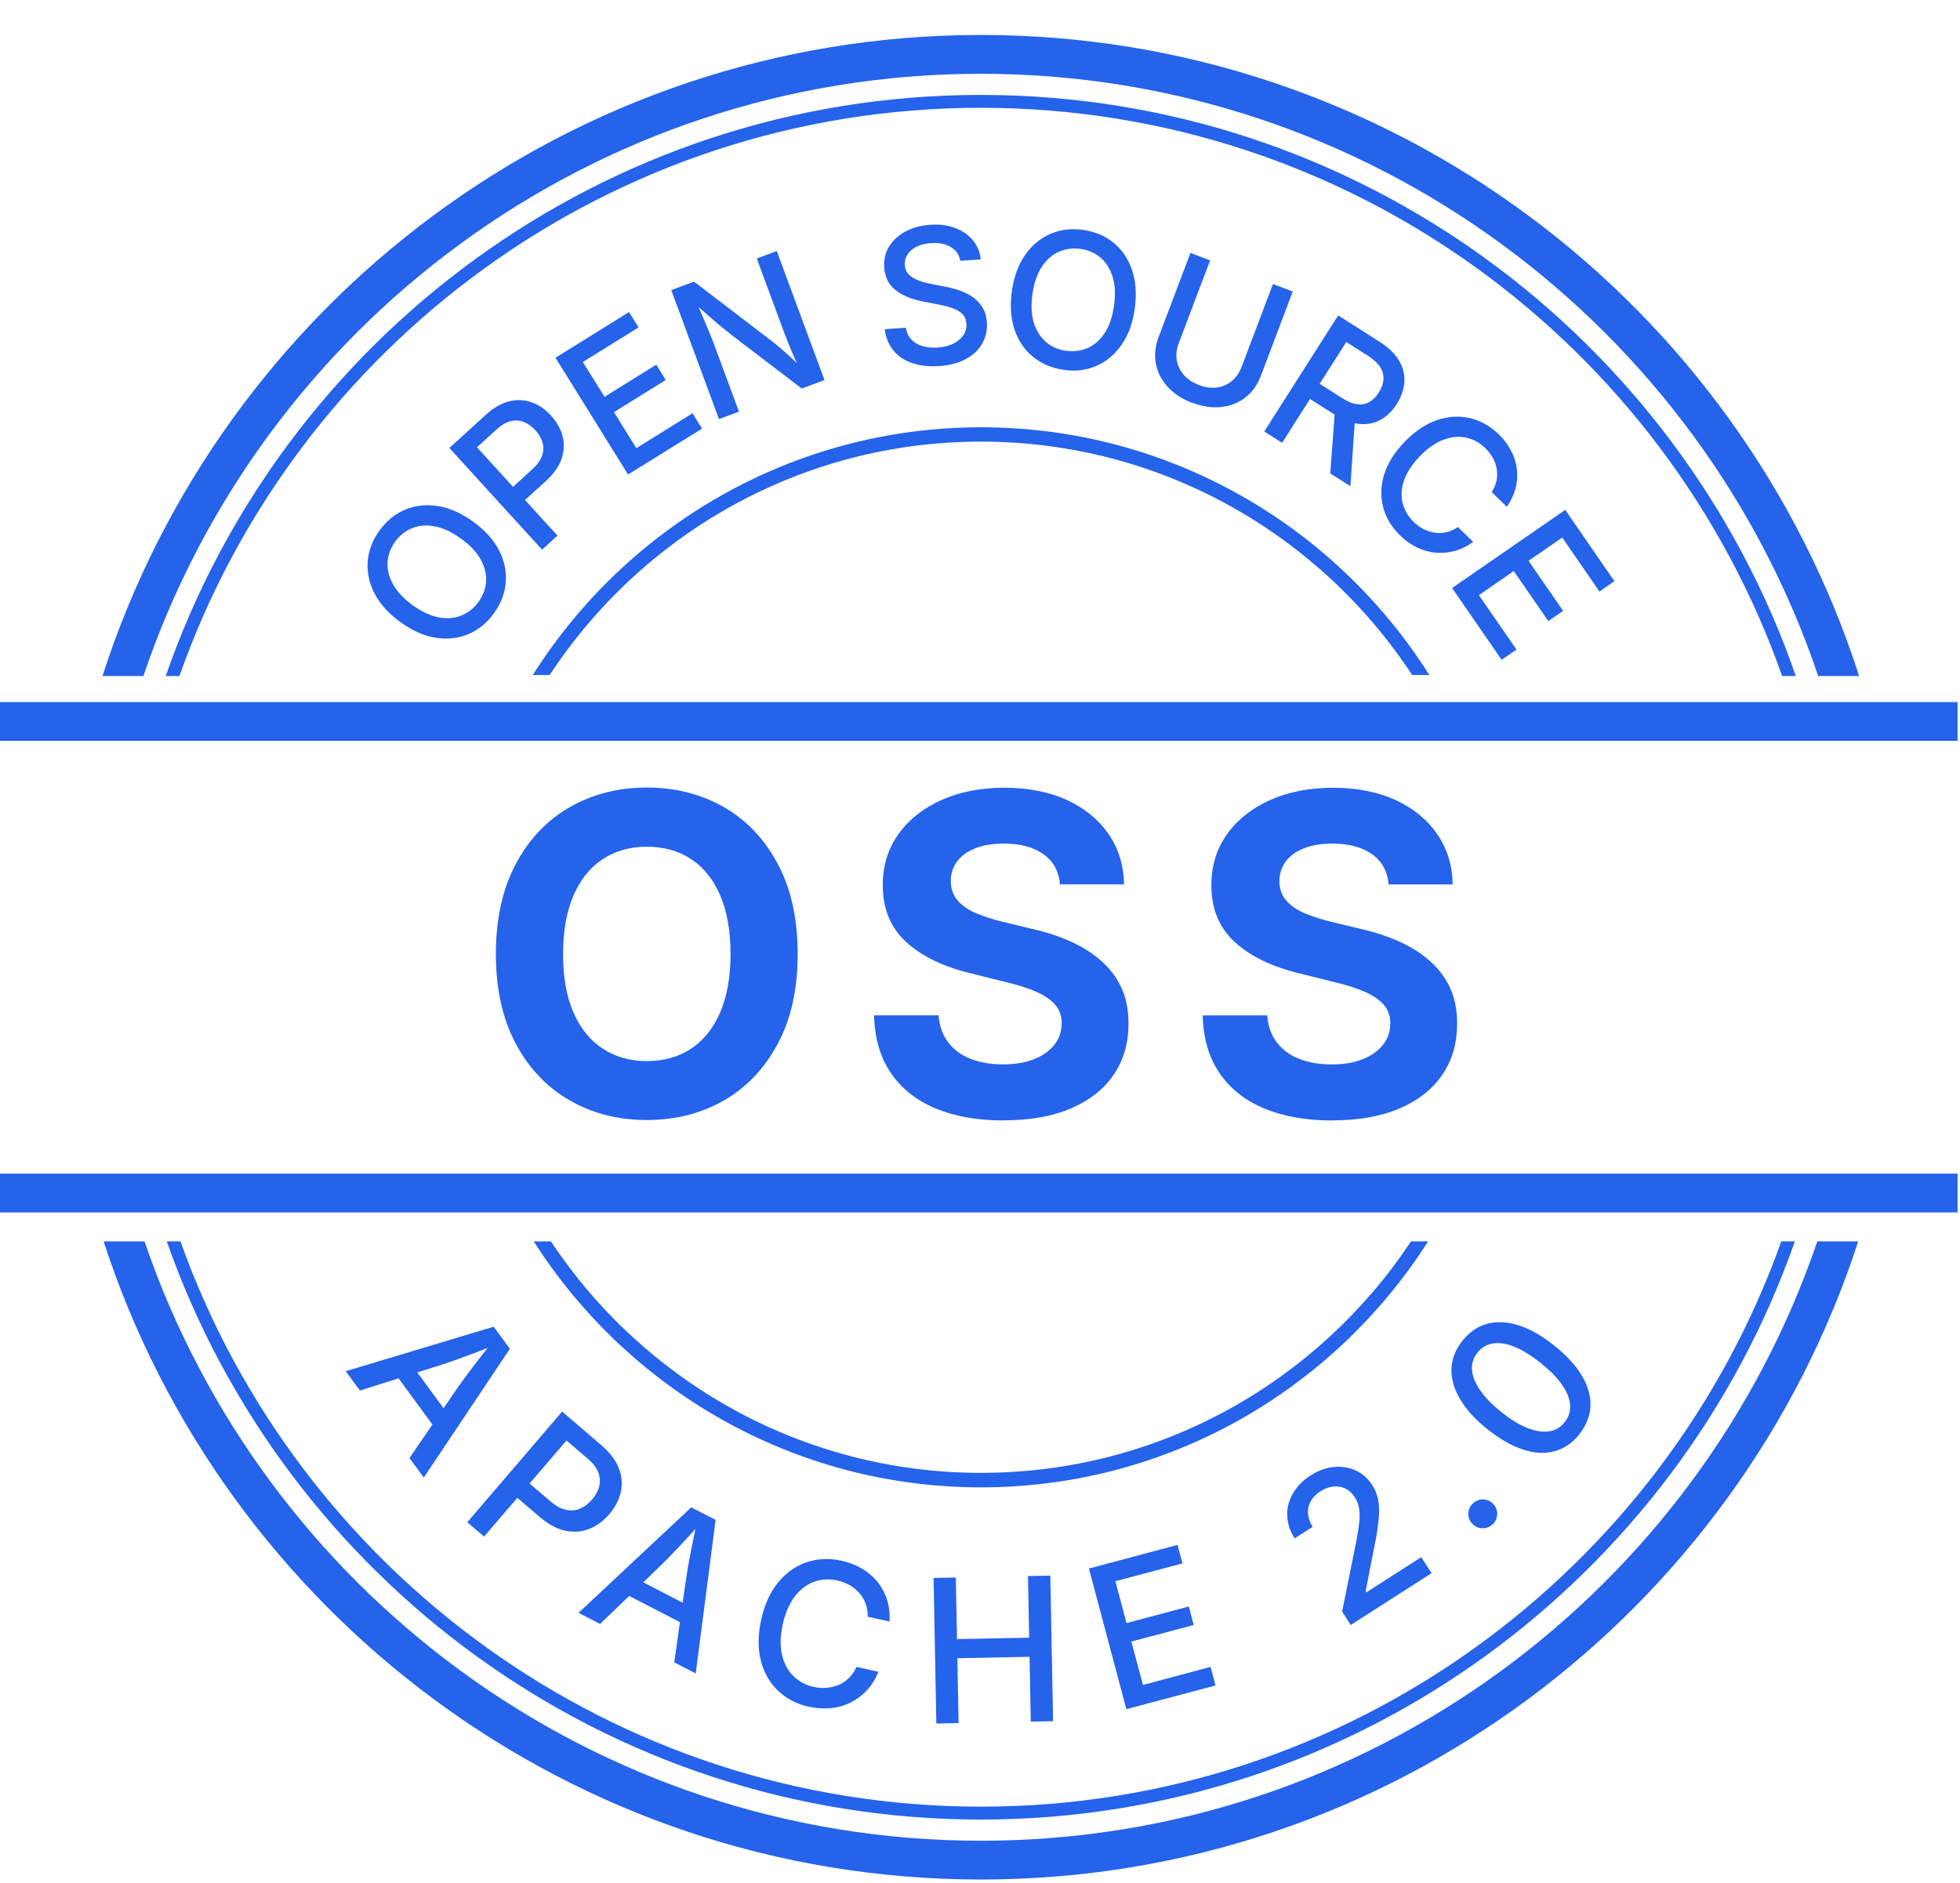 <svg width="51" height="49" viewBox="0 0 51 49" fill="none" xmlns="http://www.w3.org/2000/svg">
<path d="M3.732 17.592C6.796 8.492 15.402 1.92 25.521 1.92C35.64 1.92 44.246 8.494 47.31 17.592H48.375C45.273 7.927 36.204 0.91 25.521 0.91C14.838 0.91 5.769 7.927 2.667 17.592H3.732Z" fill="#2563EB"/>
<path d="M47.287 32.304C44.203 41.364 35.614 47.901 25.524 47.901C15.434 47.901 6.845 41.364 3.761 32.304H2.696C5.821 41.931 14.87 48.91 25.524 48.91C36.178 48.91 45.227 41.931 48.352 32.304H47.287Z" fill="#2563EB"/>
<path d="M4.669 17.592C7.696 8.989 15.899 2.805 25.521 2.805C35.142 2.805 43.346 8.989 46.372 17.592H46.728C43.687 8.801 35.333 2.47 25.521 2.47C15.708 2.47 7.354 8.801 4.313 17.592H4.669Z" fill="#2563EB"/>
<path d="M46.35 32.303C43.303 40.865 35.119 47.014 25.524 47.014C15.929 47.014 7.745 40.865 4.695 32.303H4.339C7.404 41.053 15.738 47.35 25.521 47.35C35.304 47.35 43.641 41.053 46.703 32.303H46.347H46.35Z" fill="#2563EB"/>
<path d="M14.303 17.566C16.702 13.912 20.834 11.492 25.525 11.492C30.215 11.492 34.345 13.912 36.746 17.566H37.192C34.747 13.697 30.433 11.119 25.528 11.119C20.623 11.119 16.308 13.697 13.863 17.566H14.309H14.303Z" fill="#2563EB"/>
<path d="M36.715 32.304C34.31 35.932 30.192 38.328 25.525 38.328C20.857 38.328 16.739 35.929 14.335 32.304H13.889C16.34 36.147 20.637 38.705 25.525 38.705C30.412 38.705 34.709 36.149 37.16 32.304H36.715Z" fill="#2563EB"/>
<path d="M50.937 18.27L0 18.27L0 19.279L50.937 19.279V18.27Z" fill="#2563EB"/>
<path d="M50.937 30.541L0 30.541L0 31.551L50.937 31.551V30.541Z" fill="#2563EB"/>
<path d="M16.83 29.146C16.086 29.146 15.42 28.976 14.827 28.637C14.234 28.298 13.765 27.806 13.421 27.161C13.077 26.516 12.903 25.738 12.903 24.826C12.903 23.914 13.077 23.13 13.421 22.482C13.765 21.837 14.234 21.342 14.827 21.003C15.42 20.665 16.089 20.494 16.83 20.494C17.57 20.494 18.245 20.665 18.835 21.003C19.425 21.342 19.894 21.834 20.238 22.482C20.583 23.127 20.756 23.909 20.756 24.826C20.756 25.743 20.583 26.516 20.238 27.161C19.894 27.806 19.425 28.298 18.835 28.637C18.245 28.976 17.573 29.146 16.83 29.146ZM16.83 27.613C17.267 27.613 17.649 27.506 17.976 27.294C18.302 27.08 18.554 26.768 18.737 26.351C18.916 25.934 19.009 25.428 19.009 24.829C19.009 24.23 18.919 23.712 18.737 23.295C18.557 22.878 18.302 22.563 17.976 22.352C17.649 22.138 17.27 22.034 16.83 22.034C16.39 22.034 16.017 22.141 15.687 22.355C15.357 22.569 15.105 22.884 14.923 23.301C14.743 23.718 14.651 24.227 14.651 24.829C14.651 25.431 14.74 25.934 14.923 26.348C15.102 26.762 15.357 27.077 15.687 27.291C16.017 27.506 16.396 27.613 16.83 27.613Z" fill="#2563EB"/>
<path d="M26.109 29.157C25.435 29.157 24.848 29.053 24.35 28.847C23.852 28.642 23.461 28.332 23.184 27.927C22.906 27.522 22.758 27.018 22.744 26.422H24.422C24.445 26.706 24.529 26.94 24.677 27.131C24.824 27.322 25.018 27.464 25.264 27.557C25.51 27.652 25.785 27.698 26.095 27.698C26.404 27.698 26.673 27.655 26.899 27.565C27.128 27.476 27.304 27.351 27.434 27.189C27.562 27.027 27.625 26.839 27.625 26.625C27.625 26.434 27.567 26.272 27.452 26.142C27.336 26.011 27.171 25.899 26.957 25.806C26.743 25.71 26.48 25.63 26.173 25.557L25.247 25.326C24.535 25.152 23.977 24.88 23.574 24.51C23.172 24.139 22.97 23.647 22.97 23.037C22.97 22.527 23.105 22.085 23.38 21.703C23.652 21.324 24.029 21.026 24.506 20.814C24.983 20.603 25.527 20.499 26.135 20.499C26.743 20.499 27.298 20.606 27.761 20.817C28.224 21.032 28.586 21.327 28.846 21.706C29.107 22.085 29.24 22.522 29.249 23.014H27.582C27.553 22.675 27.408 22.412 27.151 22.229C26.893 22.044 26.549 21.952 26.121 21.952C25.831 21.952 25.582 21.992 25.374 22.076C25.166 22.16 25.009 22.273 24.902 22.42C24.795 22.568 24.74 22.736 24.74 22.924C24.74 23.132 24.801 23.303 24.926 23.442C25.05 23.581 25.215 23.691 25.423 23.775C25.632 23.859 25.852 23.931 26.086 23.986L26.85 24.171C27.203 24.249 27.533 24.356 27.84 24.492C28.146 24.628 28.413 24.793 28.641 24.993C28.87 25.192 29.049 25.424 29.176 25.696C29.304 25.968 29.364 26.281 29.364 26.634C29.364 27.143 29.237 27.586 28.98 27.965C28.722 28.344 28.352 28.636 27.866 28.844C27.379 29.053 26.795 29.154 26.115 29.154L26.109 29.157Z" fill="#2563EB"/>
<path d="M34.66 29.158C33.986 29.158 33.398 29.054 32.901 28.848C32.403 28.643 32.012 28.333 31.735 27.928C31.457 27.523 31.309 27.019 31.295 26.423H32.973C32.996 26.707 33.08 26.941 33.228 27.132C33.375 27.323 33.569 27.465 33.815 27.558C34.061 27.653 34.336 27.699 34.645 27.699C34.955 27.699 35.224 27.656 35.45 27.566C35.679 27.477 35.855 27.352 35.985 27.19C36.113 27.028 36.176 26.84 36.176 26.626C36.176 26.435 36.118 26.273 36.003 26.143C35.887 26.012 35.722 25.9 35.508 25.807C35.294 25.712 35.03 25.631 34.724 25.558L33.798 25.327C33.086 25.153 32.527 24.881 32.125 24.511C31.723 24.14 31.52 23.648 31.52 23.038C31.52 22.529 31.656 22.086 31.931 21.704C32.203 21.325 32.58 21.027 33.057 20.815C33.534 20.604 34.078 20.5 34.686 20.5C35.294 20.5 35.849 20.607 36.312 20.818C36.775 21.032 37.137 21.328 37.397 21.707C37.658 22.086 37.791 22.523 37.8 23.015H36.133C36.104 22.676 35.959 22.413 35.702 22.23C35.444 22.045 35.1 21.953 34.672 21.953C34.382 21.953 34.133 21.993 33.925 22.077C33.717 22.161 33.56 22.274 33.453 22.421C33.346 22.569 33.291 22.737 33.291 22.925C33.291 23.133 33.352 23.304 33.477 23.443C33.601 23.582 33.766 23.692 33.974 23.776C34.183 23.86 34.403 23.932 34.637 23.987L35.401 24.172C35.754 24.25 36.084 24.357 36.39 24.493C36.697 24.629 36.963 24.794 37.192 24.994C37.421 25.194 37.6 25.425 37.727 25.697C37.855 25.969 37.915 26.282 37.915 26.635C37.915 27.144 37.788 27.587 37.531 27.966C37.273 28.345 36.903 28.637 36.416 28.845C35.93 29.054 35.346 29.155 34.666 29.155L34.66 29.158Z" fill="#2563EB"/>
<path d="M12.856 15.955C12.677 16.206 12.454 16.386 12.194 16.499C11.933 16.611 11.65 16.643 11.343 16.597C11.039 16.551 10.732 16.415 10.423 16.192C10.113 15.969 9.887 15.717 9.746 15.445C9.604 15.17 9.546 14.893 9.569 14.606C9.592 14.323 9.693 14.053 9.876 13.805C10.055 13.556 10.278 13.373 10.538 13.264C10.799 13.154 11.082 13.122 11.386 13.168C11.69 13.214 12 13.35 12.309 13.573C12.619 13.796 12.842 14.045 12.984 14.32C13.125 14.595 13.183 14.872 13.16 15.156C13.137 15.44 13.036 15.706 12.853 15.955H12.856ZM12.451 15.662C12.57 15.497 12.636 15.321 12.648 15.13C12.659 14.939 12.613 14.748 12.506 14.557C12.399 14.363 12.228 14.184 11.994 14.016C11.757 13.845 11.531 13.738 11.314 13.698C11.097 13.657 10.9 13.671 10.724 13.744C10.547 13.816 10.399 13.932 10.281 14.097C10.162 14.262 10.096 14.441 10.084 14.632C10.072 14.823 10.122 15.014 10.229 15.208C10.336 15.402 10.507 15.581 10.741 15.752C10.975 15.92 11.198 16.024 11.415 16.065C11.632 16.105 11.829 16.091 12.005 16.018C12.182 15.946 12.332 15.827 12.451 15.662Z" fill="#2563EB"/>
<path d="M14.104 14.303L11.693 11.658L12.642 10.793C12.845 10.607 13.05 10.492 13.256 10.442C13.461 10.393 13.655 10.405 13.84 10.471C14.025 10.538 14.193 10.654 14.341 10.819C14.488 10.981 14.59 11.16 14.639 11.351C14.688 11.542 14.679 11.739 14.613 11.938C14.546 12.138 14.41 12.329 14.205 12.517L13.557 13.107L13.244 12.766L13.852 12.21C13.982 12.092 14.066 11.973 14.106 11.854C14.147 11.736 14.15 11.62 14.115 11.51C14.08 11.397 14.02 11.293 13.93 11.195C13.84 11.096 13.739 11.024 13.632 10.981C13.525 10.937 13.409 10.931 13.287 10.96C13.166 10.989 13.042 11.065 12.909 11.186L12.411 11.64L14.506 13.938L14.101 14.308L14.104 14.303Z" fill="#2563EB"/>
<path d="M16.343 12.349L14.454 9.31L16.367 8.121L16.616 8.52L15.166 9.42L15.73 10.326L17.076 9.49L17.322 9.889L15.976 10.725L16.558 11.663L18.019 10.754L18.268 11.154L16.341 12.349H16.343Z" fill="#2563EB"/>
<path d="M18.708 10.905L17.466 7.549L18.059 7.329L20.062 8.86C20.128 8.909 20.204 8.973 20.291 9.045C20.377 9.117 20.47 9.201 20.571 9.294C20.672 9.386 20.777 9.491 20.884 9.603L20.82 9.627C20.759 9.505 20.701 9.381 20.649 9.259C20.597 9.137 20.548 9.022 20.505 8.912C20.461 8.802 20.427 8.712 20.398 8.637L19.692 6.727L20.212 6.533L21.454 9.89L20.861 10.11L19.067 8.741C18.971 8.666 18.875 8.588 18.78 8.512C18.684 8.434 18.58 8.345 18.462 8.24C18.343 8.136 18.201 8.009 18.031 7.861L18.112 7.832C18.181 7.995 18.245 8.148 18.305 8.287C18.366 8.429 18.418 8.553 18.462 8.66C18.505 8.767 18.54 8.857 18.566 8.923L19.229 10.714L18.708 10.905Z" fill="#2563EB"/>
<path d="M24.434 9.525C24.168 9.542 23.934 9.519 23.731 9.446C23.529 9.377 23.366 9.267 23.245 9.117C23.123 8.966 23.048 8.784 23.022 8.567L23.572 8.529C23.592 8.659 23.641 8.761 23.72 8.842C23.798 8.92 23.896 8.978 24.018 9.01C24.136 9.041 24.264 9.053 24.4 9.044C24.55 9.033 24.683 9.001 24.799 8.946C24.912 8.891 25.001 8.816 25.065 8.726C25.129 8.633 25.155 8.529 25.146 8.416C25.137 8.312 25.103 8.228 25.039 8.167C24.975 8.107 24.889 8.055 24.784 8.02C24.68 7.982 24.562 7.953 24.431 7.927L24.006 7.843C23.708 7.785 23.474 7.687 23.297 7.545C23.123 7.404 23.025 7.21 23.008 6.967C22.993 6.761 23.037 6.576 23.135 6.414C23.236 6.252 23.378 6.122 23.563 6.023C23.748 5.925 23.96 5.867 24.2 5.85C24.443 5.832 24.663 5.861 24.854 5.934C25.045 6.006 25.201 6.113 25.317 6.255C25.433 6.397 25.502 6.561 25.519 6.75L24.987 6.787C24.958 6.625 24.874 6.504 24.732 6.425C24.593 6.344 24.42 6.313 24.217 6.327C24.073 6.339 23.951 6.368 23.847 6.42C23.743 6.472 23.665 6.541 23.613 6.622C23.56 6.706 23.537 6.799 23.543 6.897C23.552 7.01 23.592 7.1 23.668 7.163C23.743 7.227 23.829 7.276 23.934 7.311C24.038 7.346 24.133 7.369 24.226 7.389L24.579 7.456C24.695 7.476 24.813 7.508 24.938 7.548C25.062 7.589 25.178 7.644 25.285 7.713C25.392 7.783 25.482 7.872 25.554 7.982C25.627 8.092 25.667 8.228 25.679 8.387C25.693 8.59 25.652 8.772 25.56 8.937C25.467 9.102 25.326 9.238 25.135 9.342C24.944 9.446 24.709 9.51 24.428 9.527L24.434 9.525Z" fill="#2563EB"/>
<path d="M27.678 9.623C27.371 9.58 27.108 9.47 26.885 9.29C26.662 9.111 26.503 8.877 26.401 8.584C26.3 8.292 26.277 7.959 26.329 7.58C26.381 7.201 26.497 6.886 26.674 6.634C26.85 6.382 27.07 6.2 27.33 6.087C27.594 5.974 27.877 5.94 28.184 5.983C28.491 6.026 28.754 6.136 28.974 6.316C29.194 6.495 29.356 6.729 29.454 7.022C29.556 7.314 29.579 7.65 29.527 8.029C29.475 8.405 29.359 8.723 29.182 8.975C29.006 9.227 28.789 9.409 28.528 9.522C28.268 9.635 27.984 9.669 27.678 9.626V9.623ZM27.747 9.128C27.95 9.157 28.135 9.128 28.308 9.053C28.482 8.975 28.63 8.842 28.748 8.66C28.867 8.477 28.948 8.24 28.988 7.954C29.029 7.664 29.015 7.415 28.951 7.204C28.884 6.993 28.78 6.828 28.635 6.703C28.491 6.582 28.317 6.504 28.115 6.478C27.912 6.449 27.724 6.478 27.547 6.553C27.374 6.631 27.226 6.764 27.105 6.949C26.983 7.135 26.905 7.369 26.864 7.658C26.824 7.945 26.838 8.191 26.902 8.402C26.969 8.61 27.073 8.778 27.22 8.903C27.365 9.027 27.542 9.102 27.744 9.131L27.747 9.128Z" fill="#2563EB"/>
<path d="M31.025 10.486C30.756 10.384 30.542 10.242 30.38 10.063C30.218 9.884 30.117 9.684 30.076 9.461C30.036 9.238 30.059 9.013 30.145 8.778L30.976 6.582L31.488 6.776L30.672 8.929C30.614 9.079 30.597 9.227 30.62 9.369C30.643 9.51 30.701 9.638 30.799 9.753C30.898 9.866 31.031 9.956 31.199 10.02C31.367 10.083 31.523 10.104 31.671 10.083C31.818 10.063 31.945 10.005 32.055 9.913C32.165 9.82 32.249 9.698 32.307 9.548L33.123 7.392L33.638 7.586L32.808 9.782C32.718 10.017 32.585 10.202 32.408 10.341C32.232 10.48 32.021 10.564 31.783 10.59C31.543 10.619 31.291 10.581 31.025 10.48V10.486Z" fill="#2563EB"/>
<path d="M32.898 11.226L34.82 8.208L35.902 8.897C36.133 9.044 36.301 9.209 36.406 9.389C36.51 9.568 36.556 9.753 36.542 9.947C36.527 10.138 36.461 10.329 36.345 10.514C36.226 10.699 36.084 10.838 35.916 10.928C35.749 11.018 35.563 11.053 35.361 11.032C35.156 11.009 34.938 10.925 34.704 10.775L33.891 10.257L34.143 9.863L34.91 10.352C35.057 10.448 35.19 10.503 35.309 10.517C35.428 10.532 35.535 10.517 35.627 10.462C35.723 10.41 35.804 10.329 35.876 10.216C35.948 10.103 35.989 9.991 35.998 9.881C36.006 9.771 35.98 9.664 35.916 9.559C35.853 9.455 35.746 9.357 35.598 9.261L35.031 8.9L33.361 11.524L32.898 11.229V11.226ZM34.614 12.317L34.75 10.488L35.263 10.815L35.138 12.653L34.614 12.32V12.317Z" fill="#2563EB"/>
<path d="M36.434 13.935C36.211 13.721 36.063 13.475 35.991 13.2C35.919 12.925 35.927 12.641 36.017 12.346C36.11 12.051 36.286 11.768 36.552 11.495C36.819 11.221 37.096 11.033 37.389 10.934C37.681 10.833 37.964 10.816 38.242 10.879C38.52 10.943 38.769 11.082 38.992 11.296C39.128 11.426 39.235 11.571 39.316 11.724C39.397 11.877 39.449 12.04 39.469 12.204C39.489 12.369 39.481 12.537 39.437 12.702C39.394 12.867 39.319 13.029 39.209 13.188L38.815 12.806C38.879 12.711 38.919 12.61 38.94 12.508C38.96 12.407 38.96 12.306 38.945 12.204C38.928 12.103 38.896 12.008 38.844 11.915C38.792 11.822 38.725 11.739 38.647 11.66C38.5 11.519 38.332 11.426 38.144 11.388C37.956 11.348 37.759 11.368 37.553 11.446C37.348 11.524 37.145 11.666 36.943 11.875C36.743 12.083 36.607 12.288 36.535 12.5C36.463 12.708 36.451 12.905 36.497 13.09C36.544 13.275 36.639 13.44 36.784 13.582C36.865 13.66 36.952 13.724 37.044 13.77C37.137 13.816 37.235 13.848 37.337 13.863C37.438 13.877 37.539 13.871 37.64 13.848C37.742 13.825 37.84 13.779 37.935 13.715L38.332 14.1C38.19 14.207 38.037 14.285 37.875 14.331C37.713 14.378 37.548 14.395 37.38 14.383C37.212 14.372 37.047 14.328 36.885 14.253C36.723 14.178 36.573 14.074 36.431 13.935H36.434Z" fill="#2563EB"/>
<path d="M37.782 15.303L40.728 13.269L42.007 15.123L41.619 15.393L40.65 13.989L39.773 14.594L40.673 15.896L40.288 16.162L39.388 14.86L38.482 15.488L39.46 16.903L39.072 17.169L37.785 15.303H37.782Z" fill="#2563EB"/>
<path d="M8.994 35.683L12.845 34.525L13.268 35.098L11.028 38.449L10.655 37.943L11.916 36.099C12.02 35.952 12.145 35.781 12.292 35.587C12.44 35.394 12.617 35.165 12.825 34.902L12.894 34.997C12.579 35.121 12.304 35.226 12.075 35.31C11.847 35.394 11.65 35.463 11.488 35.515L9.367 36.186L8.994 35.68V35.683ZM10.232 35.68L10.623 35.394L11.789 36.982L11.398 37.269L10.232 35.68Z" fill="#2563EB"/>
<path d="M12.162 39.61L14.627 36.733L15.657 37.616C15.877 37.807 16.027 38.007 16.106 38.215C16.184 38.423 16.198 38.632 16.152 38.834C16.106 39.037 16.004 39.228 15.854 39.404C15.7 39.581 15.527 39.711 15.333 39.786C15.139 39.864 14.931 39.879 14.714 39.835C14.497 39.789 14.277 39.673 14.051 39.482L13.345 38.878L13.663 38.504L14.326 39.072C14.468 39.193 14.604 39.265 14.734 39.291C14.864 39.317 14.986 39.306 15.099 39.257C15.211 39.208 15.316 39.127 15.405 39.022C15.498 38.915 15.562 38.8 15.591 38.681C15.622 38.562 15.614 38.441 15.567 38.316C15.521 38.192 15.426 38.07 15.281 37.949L14.74 37.486L12.596 39.986L12.156 39.61H12.162Z" fill="#2563EB"/>
<path d="M15.05 41.974L17.987 39.225L18.621 39.552L18.103 43.548L17.544 43.258L17.857 41.048C17.883 40.868 17.92 40.66 17.967 40.423C18.013 40.185 18.071 39.902 18.14 39.569L18.244 39.624C18.016 39.876 17.819 40.093 17.651 40.269C17.483 40.446 17.339 40.596 17.217 40.715L15.614 42.26L15.056 41.971L15.05 41.974ZM16.158 41.421L16.381 40.993L18.131 41.895L17.909 42.324L16.158 41.421Z" fill="#2563EB"/>
<path d="M21.054 44.416C20.735 44.346 20.466 44.208 20.246 43.999C20.029 43.791 19.879 43.53 19.798 43.215C19.717 42.9 19.72 42.544 19.806 42.15C19.893 41.754 20.041 41.43 20.249 41.178C20.455 40.926 20.701 40.752 20.987 40.654C21.274 40.559 21.575 40.544 21.896 40.614C22.09 40.657 22.269 40.727 22.428 40.819C22.587 40.912 22.723 41.03 22.833 41.166C22.943 41.302 23.027 41.459 23.082 41.632C23.137 41.806 23.157 41.994 23.146 42.197L22.579 42.072C22.579 41.95 22.564 41.838 22.524 41.733C22.486 41.629 22.431 41.537 22.359 41.456C22.289 41.375 22.205 41.305 22.107 41.25C22.009 41.195 21.901 41.155 21.786 41.129C21.575 41.082 21.372 41.094 21.181 41.163C20.99 41.233 20.822 41.36 20.68 41.545C20.539 41.731 20.434 41.971 20.368 42.269C20.301 42.567 20.296 42.83 20.348 43.059C20.4 43.287 20.498 43.473 20.643 43.614C20.787 43.756 20.964 43.852 21.175 43.898C21.291 43.924 21.404 43.933 21.514 43.921C21.624 43.912 21.728 43.886 21.829 43.843C21.93 43.8 22.017 43.739 22.095 43.661C22.174 43.583 22.237 43.487 22.286 43.377L22.856 43.504C22.787 43.681 22.694 43.834 22.576 43.967C22.457 44.1 22.318 44.208 22.159 44.291C22 44.375 21.826 44.428 21.641 44.448C21.456 44.468 21.259 44.459 21.057 44.413L21.054 44.416Z" fill="#2563EB"/>
<path d="M24.364 44.85L24.292 41.063L24.87 41.051L24.902 42.654L26.78 42.617L26.748 41.014L27.33 41.002L27.402 44.79L26.821 44.801L26.789 43.114L24.911 43.152L24.943 44.839L24.364 44.85Z" fill="#2563EB"/>
<path d="M29.309 44.48L28.334 40.817L30.64 40.203L30.768 40.684L29.023 41.147L29.312 42.237L30.933 41.806L31.06 42.287L29.439 42.718L29.74 43.846L31.5 43.377L31.627 43.861L29.306 44.477L29.309 44.48Z" fill="#2563EB"/>
<path d="M35.149 42.289L34.923 41.937L35.288 40.122C35.322 39.934 35.351 39.772 35.366 39.633C35.383 39.494 35.383 39.373 35.366 39.266C35.351 39.159 35.314 39.057 35.253 38.962C35.184 38.855 35.1 38.779 35.001 38.733C34.903 38.687 34.799 38.672 34.686 38.684C34.573 38.699 34.463 38.739 34.356 38.809C34.243 38.881 34.159 38.968 34.104 39.069C34.049 39.17 34.026 39.277 34.035 39.39C34.043 39.503 34.084 39.619 34.156 39.732L33.688 40.032C33.563 39.839 33.499 39.639 33.494 39.436C33.488 39.234 33.54 39.04 33.644 38.861C33.748 38.681 33.899 38.525 34.098 38.398C34.301 38.267 34.504 38.192 34.709 38.175C34.914 38.157 35.102 38.186 35.279 38.267C35.453 38.348 35.597 38.473 35.707 38.646C35.782 38.762 35.835 38.892 35.861 39.031C35.889 39.17 35.892 39.344 35.872 39.555C35.852 39.766 35.809 40.032 35.739 40.359L35.534 41.413L35.551 41.439L36.98 40.522L37.25 40.938L35.143 42.289H35.149Z" fill="#2563EB"/>
<path d="M38.83 39.673C38.752 39.743 38.659 39.775 38.558 39.769C38.454 39.763 38.37 39.719 38.3 39.641C38.231 39.563 38.202 39.474 38.208 39.372C38.214 39.271 38.257 39.184 38.335 39.115C38.413 39.045 38.503 39.013 38.604 39.019C38.706 39.025 38.792 39.066 38.862 39.144C38.931 39.222 38.963 39.314 38.957 39.416C38.951 39.517 38.908 39.604 38.833 39.673H38.83Z" fill="#2563EB"/>
<path d="M41.096 37.324C40.913 37.552 40.696 37.7 40.447 37.766C40.199 37.833 39.926 37.818 39.634 37.723C39.339 37.627 39.032 37.454 38.708 37.196C38.387 36.942 38.15 36.678 37.991 36.409C37.834 36.14 37.759 35.88 37.768 35.619C37.777 35.362 37.872 35.119 38.054 34.89C38.237 34.661 38.454 34.514 38.703 34.447C38.954 34.381 39.226 34.395 39.521 34.491C39.817 34.586 40.123 34.76 40.444 35.017C40.766 35.275 41.006 35.535 41.162 35.801C41.321 36.068 41.394 36.331 41.385 36.589C41.373 36.846 41.278 37.092 41.093 37.324H41.096ZM40.711 37.011C40.821 36.875 40.867 36.722 40.855 36.557C40.841 36.389 40.772 36.215 40.641 36.03C40.511 35.845 40.329 35.66 40.092 35.469C39.851 35.278 39.629 35.139 39.417 35.052C39.209 34.965 39.021 34.936 38.856 34.959C38.691 34.983 38.552 35.064 38.445 35.2C38.335 35.336 38.289 35.489 38.303 35.654C38.318 35.822 38.387 35.998 38.517 36.183C38.645 36.369 38.83 36.557 39.07 36.748C39.307 36.939 39.533 37.075 39.741 37.159C39.95 37.242 40.138 37.272 40.303 37.248C40.468 37.225 40.607 37.144 40.714 37.008L40.711 37.011Z" fill="#2563EB"/>
</svg>
